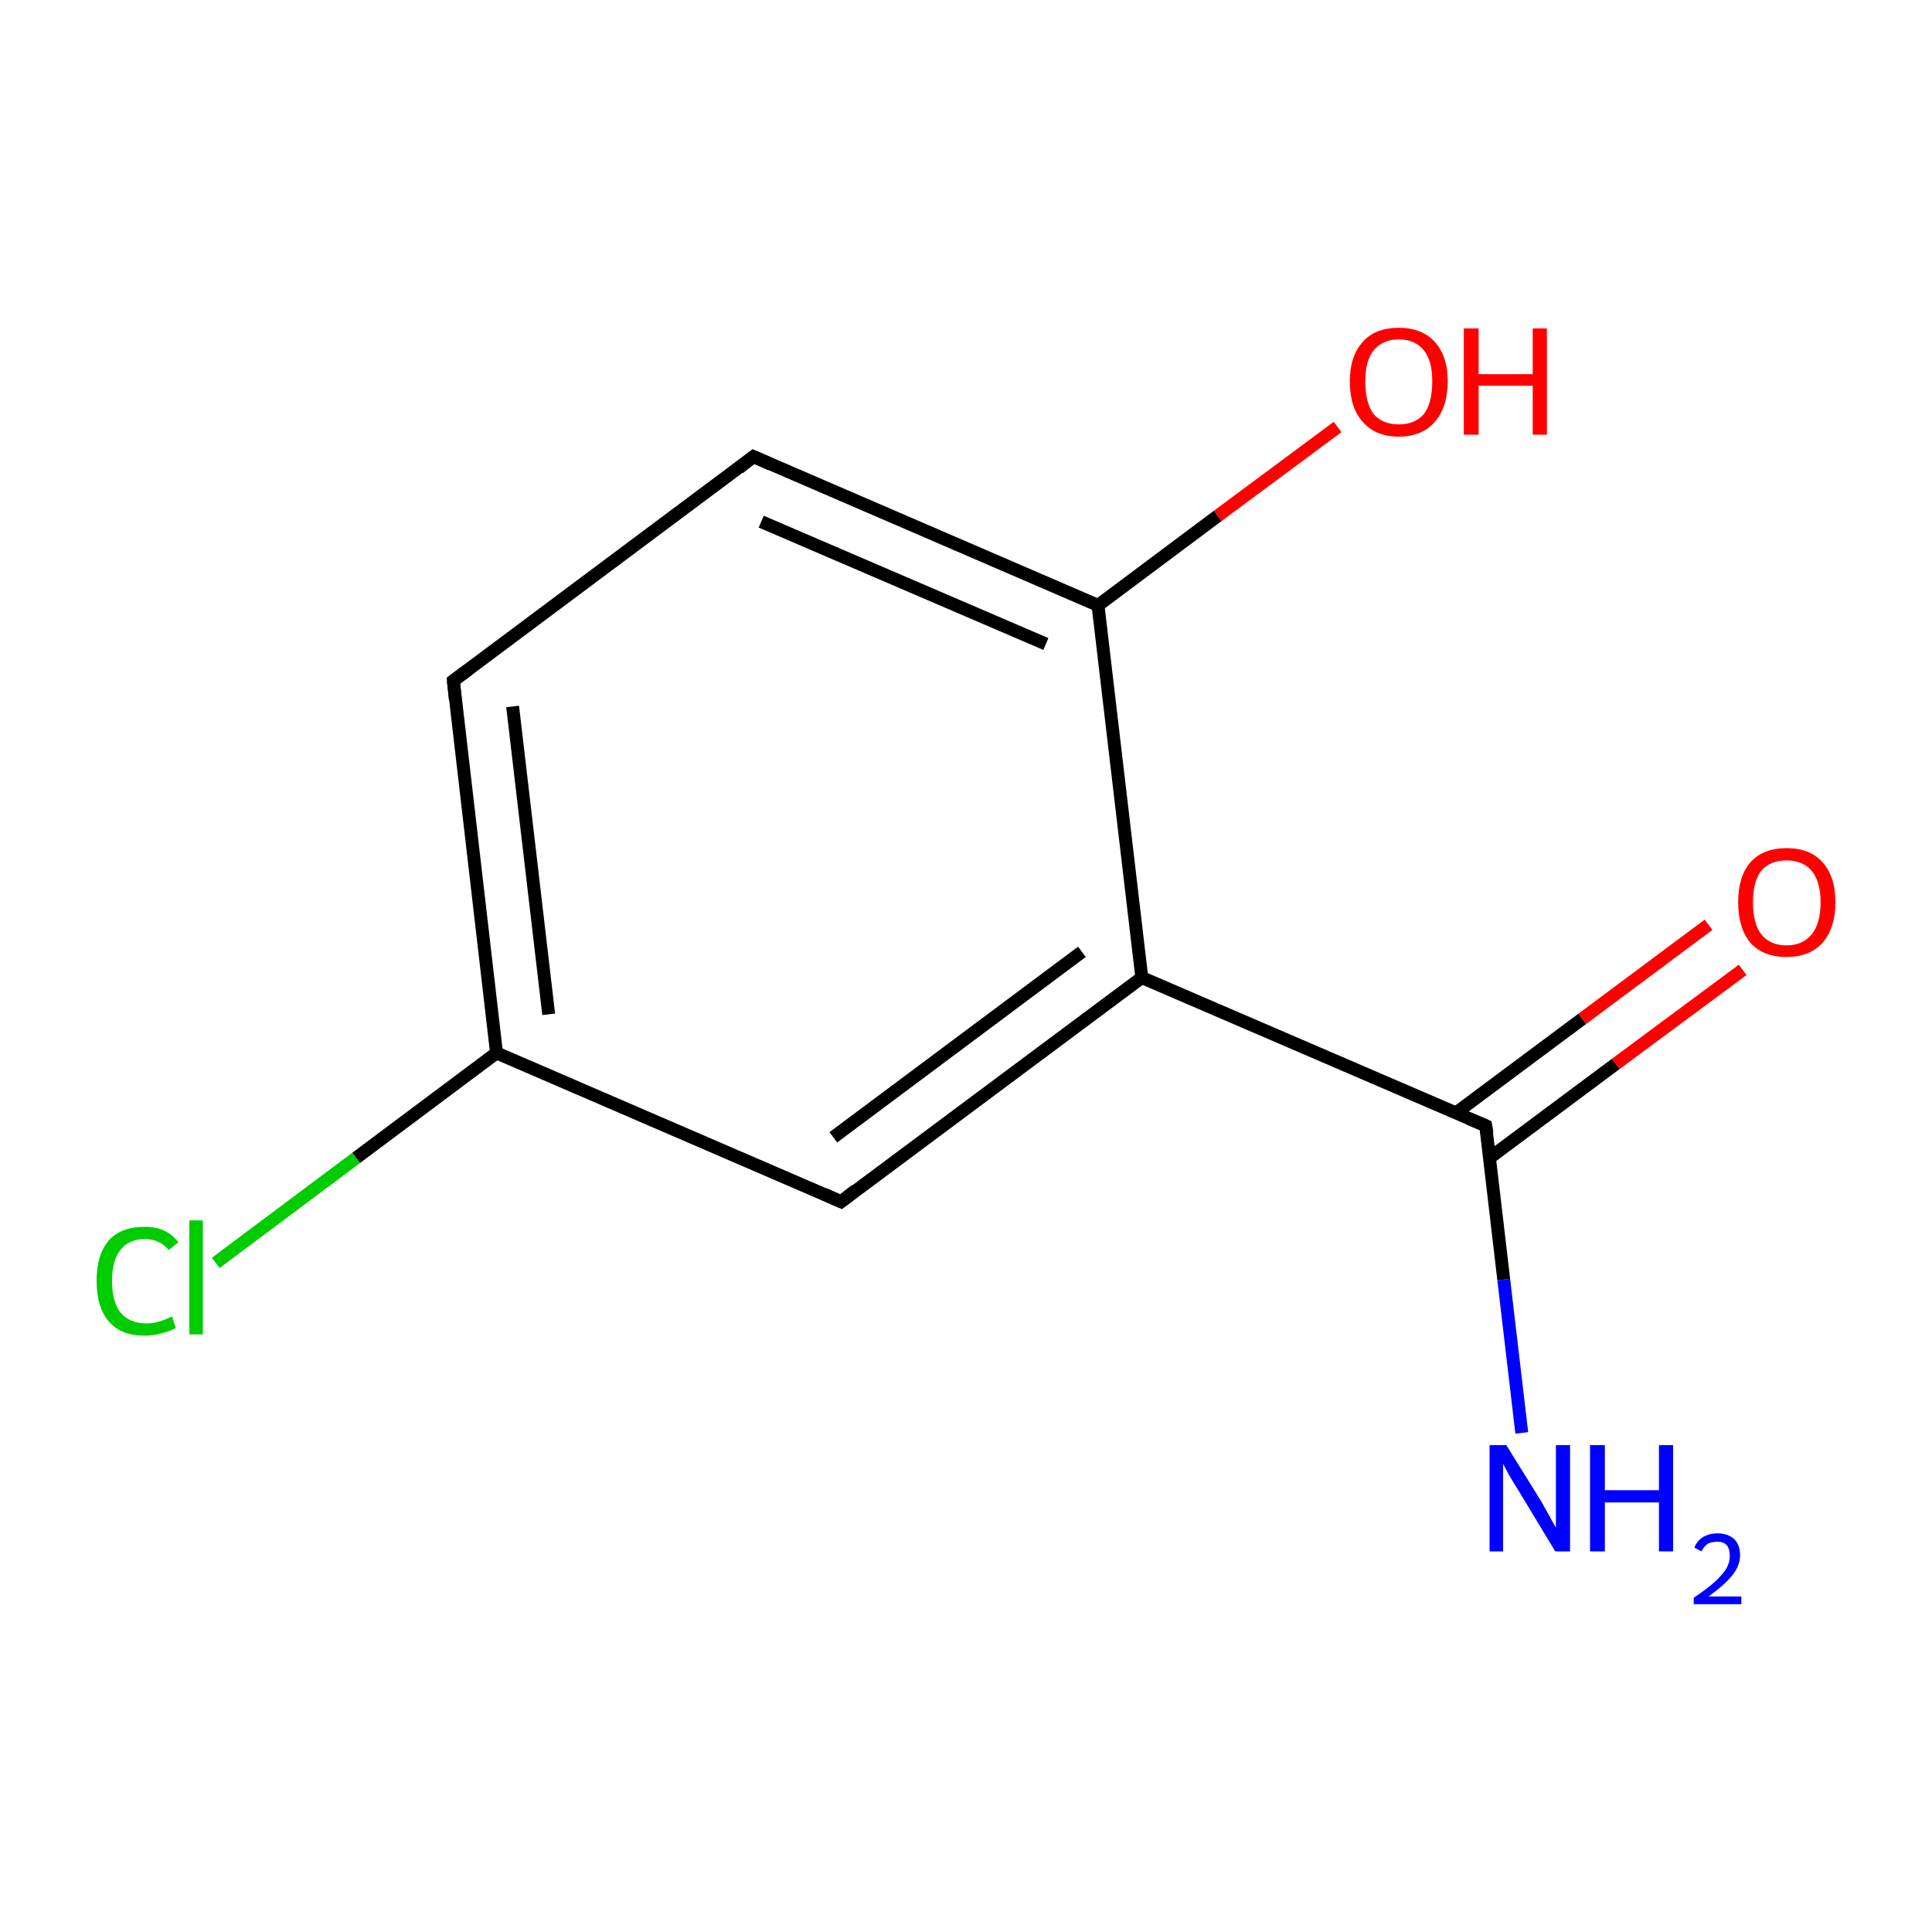 <?xml version='1.0' encoding='iso-8859-1'?>
<svg version='1.1' baseProfile='full'
              xmlns='http://www.w3.org/2000/svg'
                      xmlns:rdkit='http://www.rdkit.org/xml'
                      xmlns:xlink='http://www.w3.org/1999/xlink'
                  xml:space='preserve'
width='300px' height='300px' viewBox='0 0 300 300'>
<!-- END OF HEADER -->
<rect style='opacity:1.0;fill:#FFFFFF;stroke:none' width='300.0' height='300.0' x='0.0' y='0.0'> </rect>
<path class='bond-0 atom-0 atom-1' d='M 236.3,222.5 L 233.5,198.7' style='fill:none;fill-rule:evenodd;stroke:#0000FF;stroke-width:2.0px;stroke-linecap:butt;stroke-linejoin:miter;stroke-opacity:1' />
<path class='bond-0 atom-0 atom-1' d='M 233.5,198.7 L 230.7,174.8' style='fill:none;fill-rule:evenodd;stroke:#000000;stroke-width:2.0px;stroke-linecap:butt;stroke-linejoin:miter;stroke-opacity:1' />
<path class='bond-1 atom-1 atom-2' d='M 231.3,179.8 L 250.9,165.2' style='fill:none;fill-rule:evenodd;stroke:#000000;stroke-width:2.0px;stroke-linecap:butt;stroke-linejoin:miter;stroke-opacity:1' />
<path class='bond-1 atom-1 atom-2' d='M 250.9,165.2 L 270.6,150.6' style='fill:none;fill-rule:evenodd;stroke:#FF0000;stroke-width:2.0px;stroke-linecap:butt;stroke-linejoin:miter;stroke-opacity:1' />
<path class='bond-1 atom-1 atom-2' d='M 226.1,172.8 L 245.7,158.2' style='fill:none;fill-rule:evenodd;stroke:#000000;stroke-width:2.0px;stroke-linecap:butt;stroke-linejoin:miter;stroke-opacity:1' />
<path class='bond-1 atom-1 atom-2' d='M 245.7,158.2 L 265.3,143.6' style='fill:none;fill-rule:evenodd;stroke:#FF0000;stroke-width:2.0px;stroke-linecap:butt;stroke-linejoin:miter;stroke-opacity:1' />
<path class='bond-2 atom-1 atom-3' d='M 230.7,174.8 L 177.3,151.8' style='fill:none;fill-rule:evenodd;stroke:#000000;stroke-width:2.0px;stroke-linecap:butt;stroke-linejoin:miter;stroke-opacity:1' />
<path class='bond-3 atom-3 atom-4' d='M 177.3,151.8 L 130.6,186.6' style='fill:none;fill-rule:evenodd;stroke:#000000;stroke-width:2.0px;stroke-linecap:butt;stroke-linejoin:miter;stroke-opacity:1' />
<path class='bond-3 atom-3 atom-4' d='M 168.0,147.8 L 129.4,176.6' style='fill:none;fill-rule:evenodd;stroke:#000000;stroke-width:2.0px;stroke-linecap:butt;stroke-linejoin:miter;stroke-opacity:1' />
<path class='bond-4 atom-4 atom-5' d='M 130.6,186.6 L 77.1,163.5' style='fill:none;fill-rule:evenodd;stroke:#000000;stroke-width:2.0px;stroke-linecap:butt;stroke-linejoin:miter;stroke-opacity:1' />
<path class='bond-5 atom-5 atom-6' d='M 77.1,163.5 L 55.3,179.8' style='fill:none;fill-rule:evenodd;stroke:#000000;stroke-width:2.0px;stroke-linecap:butt;stroke-linejoin:miter;stroke-opacity:1' />
<path class='bond-5 atom-5 atom-6' d='M 55.3,179.8 L 33.5,196.1' style='fill:none;fill-rule:evenodd;stroke:#00CC00;stroke-width:2.0px;stroke-linecap:butt;stroke-linejoin:miter;stroke-opacity:1' />
<path class='bond-6 atom-5 atom-7' d='M 77.1,163.5 L 70.4,105.7' style='fill:none;fill-rule:evenodd;stroke:#000000;stroke-width:2.0px;stroke-linecap:butt;stroke-linejoin:miter;stroke-opacity:1' />
<path class='bond-6 atom-5 atom-7' d='M 85.2,157.5 L 79.6,109.7' style='fill:none;fill-rule:evenodd;stroke:#000000;stroke-width:2.0px;stroke-linecap:butt;stroke-linejoin:miter;stroke-opacity:1' />
<path class='bond-7 atom-7 atom-8' d='M 70.4,105.7 L 117.0,70.9' style='fill:none;fill-rule:evenodd;stroke:#000000;stroke-width:2.0px;stroke-linecap:butt;stroke-linejoin:miter;stroke-opacity:1' />
<path class='bond-8 atom-8 atom-9' d='M 117.0,70.9 L 170.5,94.0' style='fill:none;fill-rule:evenodd;stroke:#000000;stroke-width:2.0px;stroke-linecap:butt;stroke-linejoin:miter;stroke-opacity:1' />
<path class='bond-8 atom-8 atom-9' d='M 118.2,81.0 L 162.4,100.0' style='fill:none;fill-rule:evenodd;stroke:#000000;stroke-width:2.0px;stroke-linecap:butt;stroke-linejoin:miter;stroke-opacity:1' />
<path class='bond-9 atom-9 atom-10' d='M 170.5,94.0 L 189.1,80.1' style='fill:none;fill-rule:evenodd;stroke:#000000;stroke-width:2.0px;stroke-linecap:butt;stroke-linejoin:miter;stroke-opacity:1' />
<path class='bond-9 atom-9 atom-10' d='M 189.1,80.1 L 207.7,66.3' style='fill:none;fill-rule:evenodd;stroke:#FF0000;stroke-width:2.0px;stroke-linecap:butt;stroke-linejoin:miter;stroke-opacity:1' />
<path class='bond-10 atom-9 atom-3' d='M 170.5,94.0 L 177.3,151.8' style='fill:none;fill-rule:evenodd;stroke:#000000;stroke-width:2.0px;stroke-linecap:butt;stroke-linejoin:miter;stroke-opacity:1' />
<path d='M 230.9,176.0 L 230.7,174.8 L 228.1,173.7' style='fill:none;stroke:#000000;stroke-width:2.0px;stroke-linecap:butt;stroke-linejoin:miter;stroke-miterlimit:10;stroke-opacity:1;' />
<path d='M 132.9,184.8 L 130.6,186.6 L 127.9,185.4' style='fill:none;stroke:#000000;stroke-width:2.0px;stroke-linecap:butt;stroke-linejoin:miter;stroke-miterlimit:10;stroke-opacity:1;' />
<path d='M 70.7,108.6 L 70.4,105.7 L 72.7,104.0' style='fill:none;stroke:#000000;stroke-width:2.0px;stroke-linecap:butt;stroke-linejoin:miter;stroke-miterlimit:10;stroke-opacity:1;' />
<path d='M 114.7,72.7 L 117.0,70.9 L 119.7,72.1' style='fill:none;stroke:#000000;stroke-width:2.0px;stroke-linecap:butt;stroke-linejoin:miter;stroke-miterlimit:10;stroke-opacity:1;' />
<path class='atom-0' d='M 233.9 224.4
L 239.3 233.1
Q 239.8 234.0, 240.7 235.6
Q 241.5 237.1, 241.6 237.2
L 241.6 224.4
L 243.8 224.4
L 243.8 240.9
L 241.5 240.9
L 235.7 231.3
Q 235.0 230.2, 234.3 229.0
Q 233.6 227.7, 233.4 227.3
L 233.4 240.9
L 231.3 240.9
L 231.3 224.4
L 233.9 224.4
' fill='#0000FF'/>
<path class='atom-0' d='M 246.9 224.4
L 249.2 224.4
L 249.2 231.4
L 257.6 231.4
L 257.6 224.4
L 259.8 224.4
L 259.8 240.9
L 257.6 240.9
L 257.6 233.3
L 249.2 233.3
L 249.2 240.9
L 246.9 240.9
L 246.9 224.4
' fill='#0000FF'/>
<path class='atom-0' d='M 263.1 240.3
Q 263.5 239.3, 264.4 238.7
Q 265.4 238.1, 266.7 238.1
Q 268.3 238.1, 269.3 239.0
Q 270.2 239.9, 270.2 241.5
Q 270.2 243.1, 269.0 244.6
Q 267.8 246.1, 265.3 247.9
L 270.4 247.9
L 270.4 249.1
L 263.0 249.1
L 263.0 248.1
Q 265.1 246.7, 266.3 245.6
Q 267.5 244.5, 268.1 243.5
Q 268.6 242.6, 268.6 241.6
Q 268.6 240.5, 268.1 239.9
Q 267.6 239.4, 266.7 239.4
Q 265.8 239.4, 265.2 239.7
Q 264.6 240.1, 264.2 240.9
L 263.1 240.3
' fill='#0000FF'/>
<path class='atom-2' d='M 269.9 140.1
Q 269.9 136.1, 271.8 133.9
Q 273.8 131.7, 277.4 131.7
Q 281.1 131.7, 283.0 133.9
Q 285.0 136.1, 285.0 140.1
Q 285.0 144.1, 283.0 146.4
Q 281.0 148.6, 277.4 148.6
Q 273.8 148.6, 271.8 146.4
Q 269.9 144.1, 269.9 140.1
M 277.4 146.8
Q 279.9 146.8, 281.3 145.1
Q 282.7 143.4, 282.7 140.1
Q 282.7 136.9, 281.3 135.2
Q 279.9 133.6, 277.4 133.6
Q 274.9 133.6, 273.5 135.2
Q 272.2 136.8, 272.2 140.1
Q 272.2 143.4, 273.5 145.1
Q 274.9 146.8, 277.4 146.8
' fill='#FF0000'/>
<path class='atom-6' d='M 15.0 198.9
Q 15.0 194.8, 16.9 192.6
Q 18.8 190.5, 22.5 190.5
Q 25.9 190.5, 27.7 192.9
L 26.2 194.1
Q 24.8 192.4, 22.5 192.4
Q 20.0 192.4, 18.7 194.1
Q 17.4 195.7, 17.4 198.9
Q 17.4 202.1, 18.7 203.8
Q 20.1 205.5, 22.8 205.5
Q 24.6 205.5, 26.7 204.4
L 27.3 206.2
Q 26.5 206.7, 25.2 207.0
Q 23.9 207.4, 22.4 207.4
Q 18.8 207.4, 16.9 205.2
Q 15.0 203.0, 15.0 198.9
' fill='#00CC00'/>
<path class='atom-6' d='M 29.4 189.5
L 31.5 189.5
L 31.5 207.2
L 29.4 207.2
L 29.4 189.5
' fill='#00CC00'/>
<path class='atom-10' d='M 209.6 59.2
Q 209.6 55.3, 211.6 53.1
Q 213.5 50.9, 217.2 50.9
Q 220.8 50.9, 222.8 53.1
Q 224.8 55.3, 224.8 59.2
Q 224.8 63.2, 222.8 65.5
Q 220.8 67.8, 217.2 67.8
Q 213.6 67.8, 211.6 65.5
Q 209.6 63.3, 209.6 59.2
M 217.2 65.9
Q 219.7 65.9, 221.1 64.3
Q 222.4 62.6, 222.4 59.2
Q 222.4 56.0, 221.1 54.4
Q 219.7 52.7, 217.2 52.7
Q 214.7 52.7, 213.3 54.4
Q 212.0 56.0, 212.0 59.2
Q 212.0 62.6, 213.3 64.3
Q 214.7 65.9, 217.2 65.9
' fill='#FF0000'/>
<path class='atom-10' d='M 227.3 51.0
L 229.6 51.0
L 229.6 58.1
L 238.0 58.1
L 238.0 51.0
L 240.2 51.0
L 240.2 67.5
L 238.0 67.5
L 238.0 59.9
L 229.6 59.9
L 229.6 67.5
L 227.3 67.5
L 227.3 51.0
' fill='#FF0000'/>
</svg>
